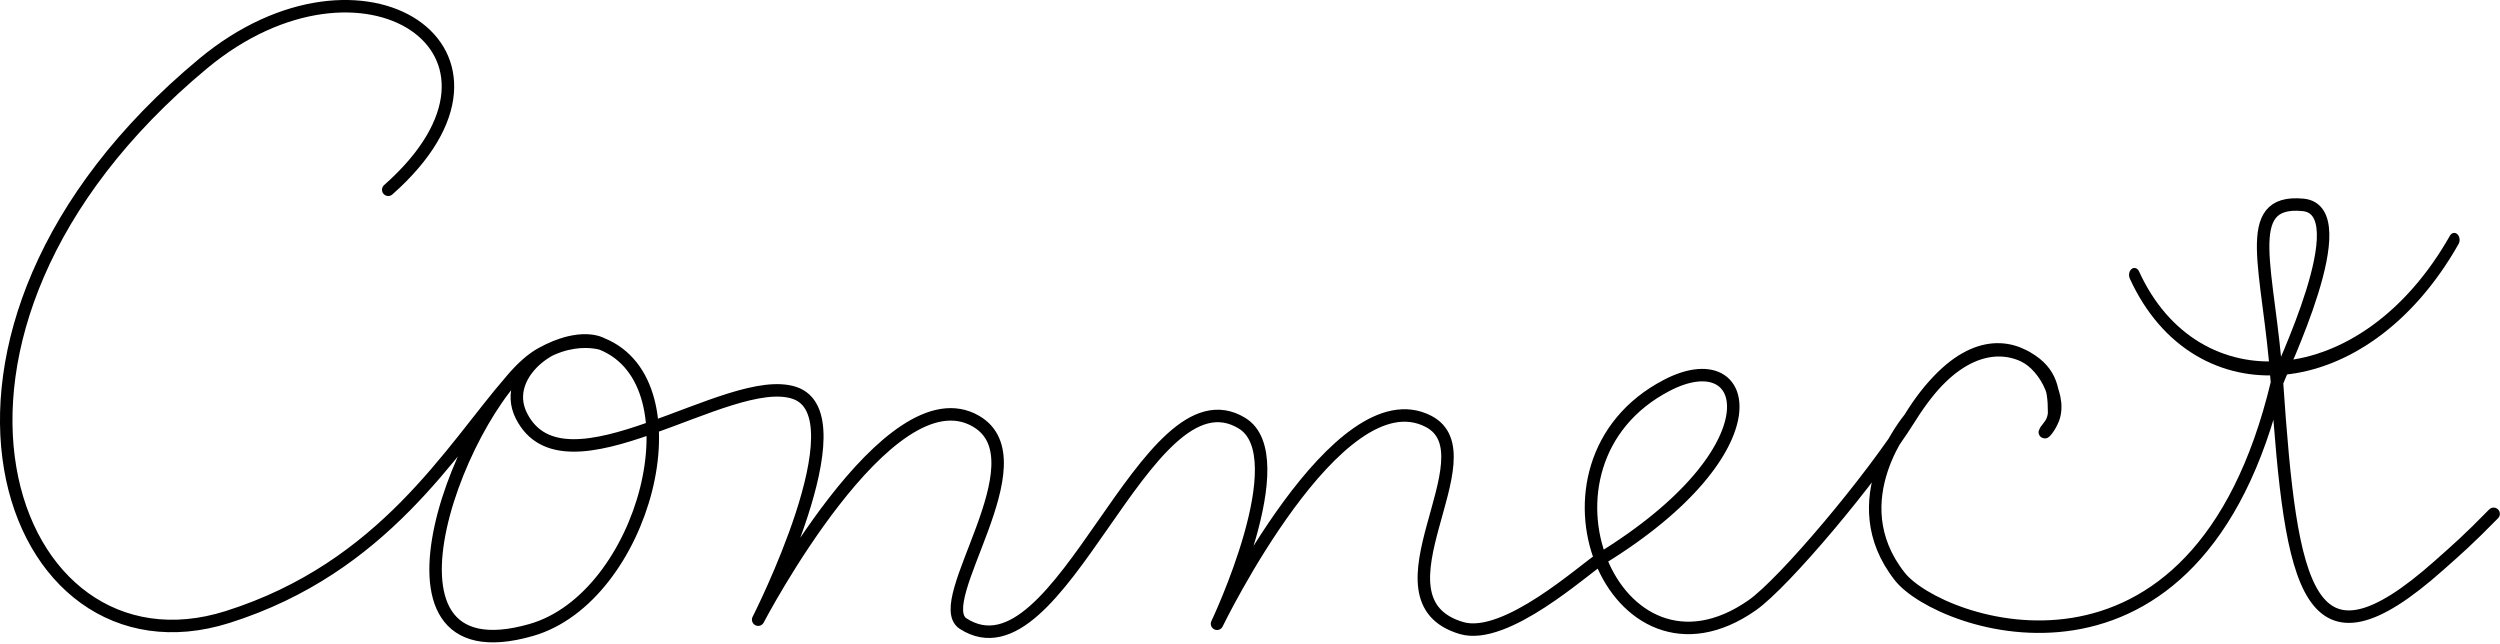 <?xml version="1.0" encoding="UTF-8" standalone="no"?>
<!DOCTYPE svg PUBLIC "-//W3C//DTD SVG 1.1//EN" "http://www.w3.org/Graphics/SVG/1.1/DTD/svg11.dtd">
<svg width="100%" height="100%" viewBox="0 0 1006 259" version="1.1" xmlns="http://www.w3.org/2000/svg" xmlns:xlink="http://www.w3.org/1999/xlink" xml:space="preserve" xmlnsSerif="http://www.serif.com/" style="fill-rule:evenodd;clip-rule:evenodd;stroke-linecap:round;stroke-linejoin:round;stroke-miterlimit:1.5;">
    <g transform="matrix(1,0,0,1,-147.517,-265.408)">
        <g transform="matrix(6.784,0,0,6.784,-458.308,-1781.73)">
            <path d="M112.331,313.016C121.597,304.823 110.817,297.664 101.348,305.532C82.011,321.597 89.684,342.508 102.804,338.357C112.086,335.421 116.05,328.436 119.596,324.349C122.298,321.233 125.004,322.159 125.004,322.159C125.004,322.159 123.796,321.417 121.398,322.742C116.935,325.205 110.178,342.186 120.819,339.126C127.542,337.193 130.844,324.518 125.004,322.159C122.684,321.221 118.923,323.81 120.225,326.414C122.786,331.535 132.529,323.765 136.425,325.064C140.439,326.402 134.273,338.515 134.273,338.515C134.273,338.515 142.013,323.697 147.209,326.753C151.158,329.076 144.446,337.478 146.436,338.753C152.213,342.456 157.249,323.357 162.975,326.864C166.208,328.844 161.491,338.759 161.491,338.759C161.491,338.759 168.657,323.975 174.029,326.751C177.867,328.735 170.248,337.307 175.989,339.012C178.614,339.791 183.292,335.497 184.242,334.914C194.849,328.409 193.227,321.987 188.175,324.614C179.225,329.265 185.047,343.391 193.238,337.659C195.118,336.343 200.303,330.201 202.588,326.55C205.215,322.354 207.67,322.016 209.312,322.852C210.87,323.646 211.147,324.688 211.144,326.228C211.142,327.005 210.14,327.911 210.84,327.039C211.829,325.808 210.67,323.474 209.312,322.852C207.613,322.075 205.056,322.53 202.588,326.55C202.508,326.681 198.419,331.434 201.995,335.962C204.313,338.897 219.609,344.357 224.364,324.466C224.503,323.887 229.262,314.227 225.902,313.911C222.122,313.556 223.904,317.752 224.364,324.466C225.204,336.71 226.168,342.239 233.961,335.311C235.08,334.317 235.674,333.81 237.214,332.238" style="fill:none;stroke:black;stroke-width:0.74px;"/>
            <g transform="matrix(0.759,0,0,0.987,47.484,0.38)">
                <path d="M221.901,321.873C226.716,329.988 239.849,329.339 246.895,319.766" style="fill:none;stroke:black;stroke-width:0.84px;"/>
            </g>
        </g>
    </g>
</svg>
